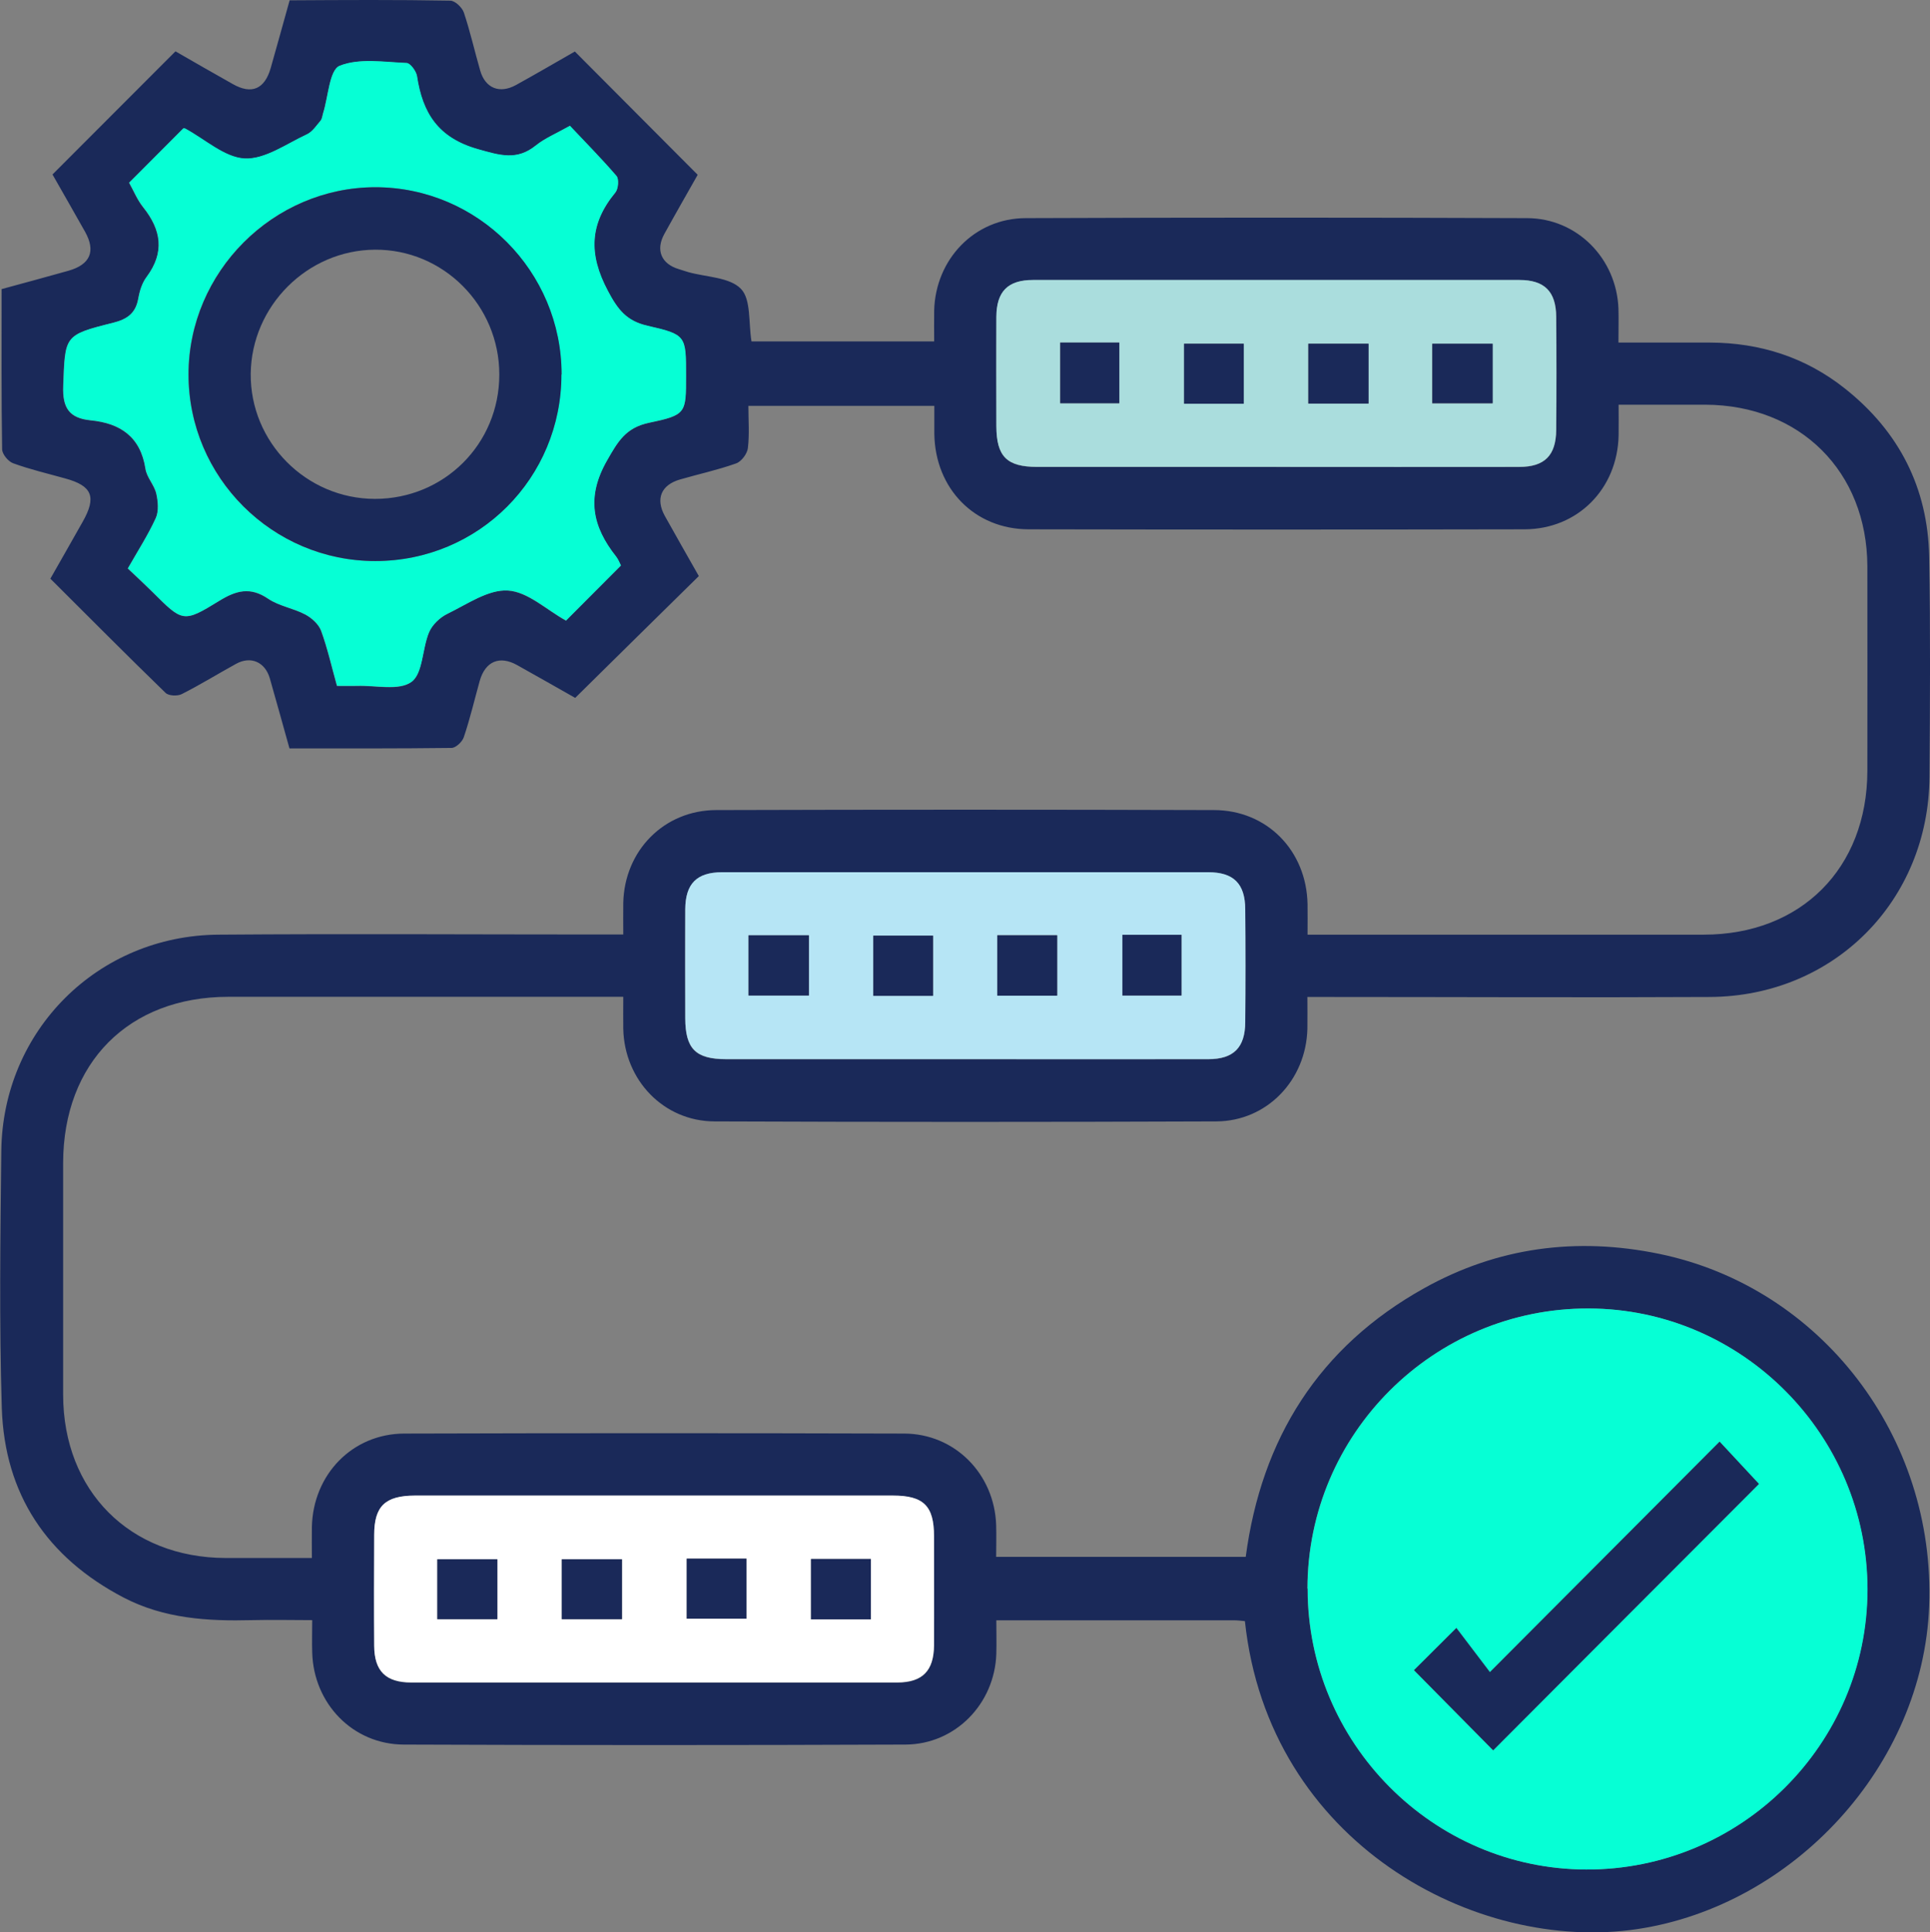 <?xml version="1.0" encoding="UTF-8"?><svg id="Layer_2" xmlns="http://www.w3.org/2000/svg" viewBox="0 0 118.01 118.17"><rect x="0" y="0" width="118.01" height="118.17" fill="#808080" stroke="none"/><defs><style>.cls-1{fill:#fff;}.cls-2{fill:#b6e5f5;}.cls-3{fill:#add;}.cls-4{fill:#06ffd5;}.cls-5{fill:#1a2959;}</style></defs><g id="Layer_1-2"><g><path class="cls-5" d="M38.1,60.96h-1.31c-7.61,0-15.22,0-22.82,0-6.1,0-10.1,4.03-10.11,10.16,0,4.73,0,9.45,0,14.18,.01,5.88,4.07,9.96,9.93,9.98,1.7,0,3.4,0,5.28,0,0-.67-.01-1.28,0-1.9,.07-3.2,2.47-5.7,5.65-5.71,10.18-.03,20.37-.03,30.55,0,3.12,0,5.54,2.48,5.64,5.6,.02,.63,0,1.25,0,1.94h15.26c.96-7.23,4.47-12.84,10.91-16.43,4.5-2.51,9.33-3.14,14.37-2.1,9.89,2.04,16.9,11.17,16.51,21.53-.37,9.78-8.3,18.32-17.82,19.76-9.9,1.5-22.58-5.27-24.02-18.83-.22-.02-.45-.05-.68-.05-4.79,0-9.58,0-14.52,0,0,.73,.02,1.39,0,2.05-.1,3.06-2.51,5.54-5.56,5.55-10.22,.04-20.45,.04-30.67,0-3.12-.01-5.52-2.51-5.6-5.64-.02-.59,0-1.19,0-1.97-1.25,0-2.46-.03-3.67,0-2.72,.07-5.38-.09-7.86-1.38-4.69-2.45-7.28-6.32-7.45-11.59-.16-5.24-.09-10.48-.03-15.72,.08-7.37,5.9-13.18,13.28-13.23,7.77-.06,15.53-.01,23.3-.01,.43,0,.86,0,1.45,0,0-.69-.01-1.31,0-1.93,.07-3.2,2.49-5.67,5.68-5.68,10.14-.03,20.29-.03,30.43,0,3.25,0,5.67,2.48,5.73,5.76,.01,.56,0,1.11,0,1.86,.45,0,.87,0,1.28,0,7.65,0,15.3,0,22.94,0,5.95,0,10-4.06,10.01-10.02,0-4.17,.01-8.34,0-12.51-.02-5.79-4.11-9.86-9.91-9.88-1.7,0-3.41,0-5.3,0,0,.65,.01,1.26,0,1.88-.07,3.26-2.49,5.73-5.75,5.74-10.1,.02-20.21,.02-30.31,0-3.32,0-5.73-2.49-5.78-5.83,0-.55,0-1.1,0-1.72h-11.37c0,.87,.07,1.73-.03,2.58-.04,.35-.4,.83-.72,.94-1.12,.4-2.28,.65-3.42,.98-1.16,.33-1.52,1.18-.94,2.23,.69,1.24,1.4,2.48,2.08,3.68-2.52,2.48-5,4.92-7.56,7.45-1.06-.6-2.3-1.31-3.54-2-1.08-.61-1.96-.24-2.3,.97-.32,1.15-.59,2.31-.97,3.43-.09,.28-.49,.66-.75,.66-3.28,.04-6.57,.03-9.91,.03-.41-1.47-.8-2.88-1.2-4.28-.29-1.01-1.17-1.39-2.07-.89-1.11,.61-2.19,1.28-3.32,1.85-.26,.13-.8,.11-.99-.08-2.36-2.29-4.68-4.63-7.04-6.98,.68-1.2,1.33-2.33,1.97-3.47,.87-1.53,.59-2.21-1.06-2.66-1.07-.3-2.15-.55-3.19-.93-.3-.11-.67-.56-.67-.86-.05-3.21-.03-6.43-.03-9.79,1.37-.37,2.72-.74,4.08-1.12,1.34-.38,1.69-1.19,1.02-2.39-.68-1.21-1.37-2.41-1.99-3.5,2.51-2.51,4.97-4.97,7.52-7.53,1.06,.61,2.29,1.32,3.52,2.01,1.14,.64,1.93,.3,2.3-.98,.39-1.36,.76-2.73,1.16-4.15C21.04,0,24.29-.02,27.53,.04c.29,0,.72,.41,.83,.72,.39,1.16,.66,2.37,1,3.55,.31,1.09,1.19,1.44,2.19,.89,1.25-.69,2.48-1.41,3.6-2.05,2.5,2.51,4.95,4.97,7.51,7.54-.61,1.08-1.34,2.35-2.04,3.62-.54,.98-.19,1.83,.89,2.15,.19,.06,.38,.12,.57,.18,1.1,.31,2.53,.31,3.22,1.02,.63,.64,.46,2.06,.65,3.22h11.17c0-.64-.01-1.26,0-1.89,.08-3.14,2.47-5.64,5.59-5.65,10.22-.04,20.45-.04,30.67,0,3.06,.01,5.47,2.48,5.58,5.54,.02,.63,0,1.26,0,2.07,1.9,0,3.75,0,5.59,0,3.07,.01,5.86,.9,8.27,2.82,3.3,2.62,5.06,6.07,5.14,10.28,.08,4.49,.05,8.97,.02,13.46-.06,7.6-5.85,13.42-13.43,13.46-7.73,.04-15.45,0-23.18,0-.43,0-.86,0-1.43,0,0,.7,.01,1.33,0,1.95-.08,3.14-2.47,5.65-5.58,5.66-10.22,.04-20.45,.04-30.67,0-3.11-.01-5.51-2.52-5.58-5.66-.01-.59,0-1.19,0-1.95Zm41.85,36.19c0,9.43,7.65,17.15,17.03,17.18,9.47,.03,17.19-7.67,17.2-17.13,0-9.43-7.65-17.15-17.04-17.18-9.47-.03-17.19,7.66-17.2,17.13ZM37.96,34.59c-.07-.13-.15-.36-.29-.54-1.46-1.84-1.84-3.64-.56-5.88,.67-1.17,1.15-2.01,2.57-2.31,2.29-.48,2.26-.59,2.26-2.88,0-2.44,.02-2.51-2.35-3.05-1.28-.29-1.82-.98-2.43-2.14-1.19-2.23-1.12-4.09,.46-6.01,.18-.22,.23-.82,.07-1.01-.92-1.08-1.92-2.08-2.85-3.07-.86,.48-1.54,.76-2.08,1.2-1.17,.94-2.19,.61-3.54,.23-2.44-.68-3.39-2.2-3.73-4.47-.05-.31-.41-.79-.64-.8-1.38-.05-2.89-.31-4.09,.17-.62,.25-.69,1.89-1.01,2.9-.05,.15-.06,.33-.15,.45-.26,.3-.5,.69-.84,.84-1.25,.58-2.57,1.54-3.81,1.48-1.24-.06-2.44-1.18-3.65-1.84-.03-.02-.08,0-.1,0-1.09,1.1-2.17,2.18-3.31,3.32,.27,.48,.49,1.04,.86,1.5,1.11,1.39,1.33,2.76,.21,4.26-.27,.37-.43,.86-.51,1.32-.16,.91-.69,1.28-1.55,1.49-3.01,.75-2.92,.78-3.04,3.87-.05,1.35,.39,1.96,1.68,2.09,1.82,.18,3.05,1.01,3.35,2.97,.08,.53,.54,.99,.66,1.51,.11,.48,.16,1.08-.03,1.5-.47,1.03-1.1,2-1.71,3.08,.53,.5,1.02,.96,1.5,1.43,1.86,1.85,1.89,1.91,4.09,.55,1.04-.64,1.9-.87,2.99-.13,.67,.45,1.55,.58,2.28,.97,.39,.21,.81,.59,.96,.99,.39,1.07,.64,2.19,.97,3.37,.44,0,.83,.01,1.22,0,1.14-.04,2.56,.32,3.33-.24,.71-.51,.66-2.03,1.08-3.04,.19-.46,.67-.91,1.13-1.13,1.2-.59,2.49-1.5,3.69-1.42,1.21,.07,2.36,1.18,3.54,1.83,.03,.02,.07,0,.02,0,1.13-1.13,2.21-2.21,3.34-3.35Zm40.08-6.03c4.95,0,9.91,0,14.86,0,1.55,0,2.24-.71,2.26-2.26,.02-2.3,.02-4.61,0-6.91-.01-1.55-.71-2.26-2.26-2.26-9.91,0-19.81,0-29.72,0-1.55,0-2.24,.7-2.25,2.26-.02,2.22,0,4.45,0,6.67,0,1.87,.63,2.5,2.5,2.5,4.87,0,9.75,0,14.62,0Zm-19.14,36.22c4.99,0,9.99,0,14.98,0,1.55,0,2.25-.71,2.26-2.26,.02-2.3,.02-4.61,0-6.91-.01-1.56-.7-2.26-2.26-2.26-9.91,0-19.81,0-29.72,0-1.55,0-2.24,.7-2.26,2.26-.02,2.22,0,4.45,0,6.67,0,1.87,.63,2.5,2.5,2.5,4.83,0,9.67,0,14.5,0Zm-18.8,26.69c-4.91,0-9.83,0-14.74,0-1.81,0-2.47,.64-2.48,2.4,0,2.26-.01,4.53,0,6.79,.01,1.55,.71,2.24,2.27,2.24,9.91,0,19.81,0,29.72,0,1.54,0,2.23-.71,2.24-2.28,.02-2.22,0-4.45,0-6.67,0-1.85-.64-2.48-2.51-2.48-4.83,0-9.67,0-14.5,0Z"/><path class="cls-4" d="M79.95,97.15c0-9.47,7.73-17.16,17.2-17.13,9.39,.03,17.04,7.75,17.04,17.18,0,9.47-7.74,17.16-17.2,17.13-9.39-.03-17.04-7.75-17.03-17.18Zm25.2-8.99c-4.63,4.65-9.2,9.24-14.05,14.1-.71-.93-1.37-1.81-2.05-2.7-1.05,1.05-1.89,1.88-2.59,2.58,1.71,1.73,3.39,3.43,4.84,4.9,5.38-5.4,10.86-10.88,16.25-16.29-.68-.73-1.48-1.59-2.41-2.59Z"/><path class="cls-4" d="M37.96,34.59c-1.13,1.14-2.22,2.22-3.34,3.35,.05,0,0,.01-.02,0-1.18-.65-2.32-1.76-3.54-1.83-1.2-.07-2.49,.84-3.69,1.42-.46,.22-.93,.67-1.13,1.13-.43,1.01-.37,2.53-1.08,3.04-.77,.55-2.19,.2-3.33,.24-.39,.01-.78,0-1.22,0-.33-1.18-.58-2.3-.97-3.37-.15-.4-.57-.78-.96-.99-.73-.39-1.61-.51-2.28-.97-1.09-.74-1.95-.51-2.99,.13-2.21,1.36-2.24,1.3-4.09-.55-.47-.47-.97-.93-1.5-1.43,.62-1.08,1.24-2.05,1.71-3.08,.19-.42,.14-1.02,.03-1.5-.12-.53-.58-.99-.66-1.51-.3-1.96-1.53-2.79-3.35-2.97-1.29-.13-1.73-.73-1.68-2.09,.12-3.08,.03-3.12,3.04-3.87,.87-.22,1.39-.58,1.55-1.49,.08-.46,.23-.96,.51-1.32,1.11-1.5,.9-2.87-.21-4.26-.36-.45-.59-1.02-.86-1.5,1.13-1.14,2.22-2.22,3.31-3.32,.02,0,.07,0,.1,0,1.22,.65,2.41,1.77,3.65,1.84,1.25,.06,2.56-.9,3.81-1.48,.34-.16,.58-.54,.84-.84,.09-.11,.11-.3,.15-.45,.32-1.01,.38-2.64,1.01-2.9,1.2-.48,2.71-.23,4.09-.17,.23,0,.59,.5,.64,.8,.34,2.26,1.29,3.78,3.73,4.47,1.35,.38,2.38,.71,3.54-.23,.55-.44,1.23-.72,2.08-1.2,.93,.99,1.93,2,2.85,3.07,.16,.19,.11,.79-.07,1.01-1.58,1.91-1.65,3.77-.46,6.01,.61,1.16,1.15,1.85,2.43,2.14,2.36,.54,2.35,.61,2.35,3.05,0,2.3,.02,2.4-2.26,2.88-1.42,.3-1.9,1.13-2.57,2.31-1.28,2.24-.9,4.04,.56,5.88,.14,.18,.22,.41,.29,.54Zm-3.63-11.69c0-6.31-5.12-11.45-11.39-11.45-6.25,0-11.42,5.19-11.42,11.45,0,6.29,5.14,11.42,11.42,11.41,6.33,0,11.39-5.08,11.38-11.41Z"/><path class="cls-3" d="M78.04,28.55c-4.87,0-9.75,0-14.62,0-1.86,0-2.49-.63-2.5-2.5,0-2.22-.01-4.45,0-6.67,.01-1.56,.7-2.26,2.25-2.26,9.91,0,19.81,0,29.72,0,1.55,0,2.25,.7,2.26,2.26,.02,2.3,.02,4.61,0,6.91-.01,1.56-.7,2.26-2.26,2.26-4.95,.01-9.91,0-14.86,0Zm-13.22-7.6v3.71h3.61v-3.71h-3.61Zm11.23,3.74v-3.67h-3.65v3.67h3.65Zm3.94-.01h3.68v-3.66h-3.68v3.66Zm7.58-.01h3.69v-3.64h-3.69v3.64Z"/><path class="cls-2" d="M58.9,64.77c-4.83,0-9.67,0-14.5,0-1.86,0-2.49-.63-2.5-2.5,0-2.22-.01-4.45,0-6.67,.01-1.56,.7-2.26,2.26-2.26,9.91,0,19.81,0,29.72,0,1.55,0,2.25,.7,2.26,2.26,.02,2.3,.02,4.61,0,6.91-.01,1.55-.71,2.26-2.26,2.26-4.99,.01-9.99,0-14.98,0Zm-9.44-7.57h-3.69v3.68h3.69v-3.68Zm7.59,3.7v-3.68h-3.65v3.68h3.65Zm3.93-3.71v3.69h3.66v-3.69h-3.66Zm7.65-.02v3.71h3.61v-3.71h-3.61Z"/><path class="cls-1" d="M40.1,91.46c4.83,0,9.67,0,14.5,0,1.87,0,2.51,.63,2.51,2.48,0,2.22,.01,4.45,0,6.67-.01,1.56-.7,2.27-2.24,2.28-9.91,0-19.81,0-29.72,0-1.56,0-2.26-.7-2.27-2.24-.02-2.26-.01-4.53,0-6.79,0-1.75,.67-2.39,2.48-2.4,4.91,0,9.83,0,14.74,0Zm-13.36,7.56h3.67v-3.66h-3.67v3.66Zm7.61,0h3.68v-3.66h-3.68v3.66Zm7.64-3.7v3.67h3.65v-3.67h-3.65Zm11.26,3.71v-3.69h-3.66v3.69h3.66Z"/><path class="cls-5" d="M105.14,88.16c.93,1,1.73,1.86,2.41,2.59-5.4,5.41-10.87,10.89-16.25,16.29-1.45-1.47-3.13-3.17-4.84-4.9,.7-.7,1.54-1.53,2.59-2.58,.68,.89,1.34,1.77,2.05,2.7,4.84-4.86,9.42-9.46,14.05-14.1Z"/><path class="cls-5" d="M34.33,22.9c0,6.34-5.06,11.41-11.38,11.41-6.29,0-11.42-5.12-11.42-11.41,0-6.26,5.17-11.44,11.42-11.45,6.27,0,11.39,5.14,11.39,11.45Zm-3.8,0c0-4.23-3.43-7.66-7.61-7.63-4.13,.03-7.54,3.44-7.59,7.58-.04,4.19,3.38,7.65,7.59,7.66,4.24,0,7.61-3.36,7.61-7.6Z"/><path class="cls-5" d="M64.83,20.95h3.61v3.71h-3.61v-3.71Z"/><path class="cls-5" d="M76.05,24.69h-3.65v-3.67h3.65v3.67Z"/><path class="cls-5" d="M80,24.68v-3.66h3.68v3.66h-3.68Z"/><path class="cls-5" d="M87.58,24.66v-3.64h3.69v3.64h-3.69Z"/><path class="cls-5" d="M49.46,57.2v3.68h-3.69v-3.68h3.69Z"/><path class="cls-5" d="M57.05,60.9h-3.65v-3.68h3.65v3.68Z"/><path class="cls-5" d="M60.98,57.2h3.66v3.69h-3.66v-3.69Z"/><path class="cls-5" d="M68.63,57.17h3.61v3.71h-3.61v-3.71Z"/><path class="cls-5" d="M26.74,99.02v-3.66h3.67v3.66h-3.67Z"/><path class="cls-5" d="M34.35,99.02v-3.66h3.68v3.66h-3.68Z"/><path class="cls-5" d="M41.99,95.32h3.65v3.67h-3.65v-3.67Z"/><path class="cls-5" d="M53.25,99.03h-3.66v-3.69h3.66v3.69Z"/></g></g></svg>